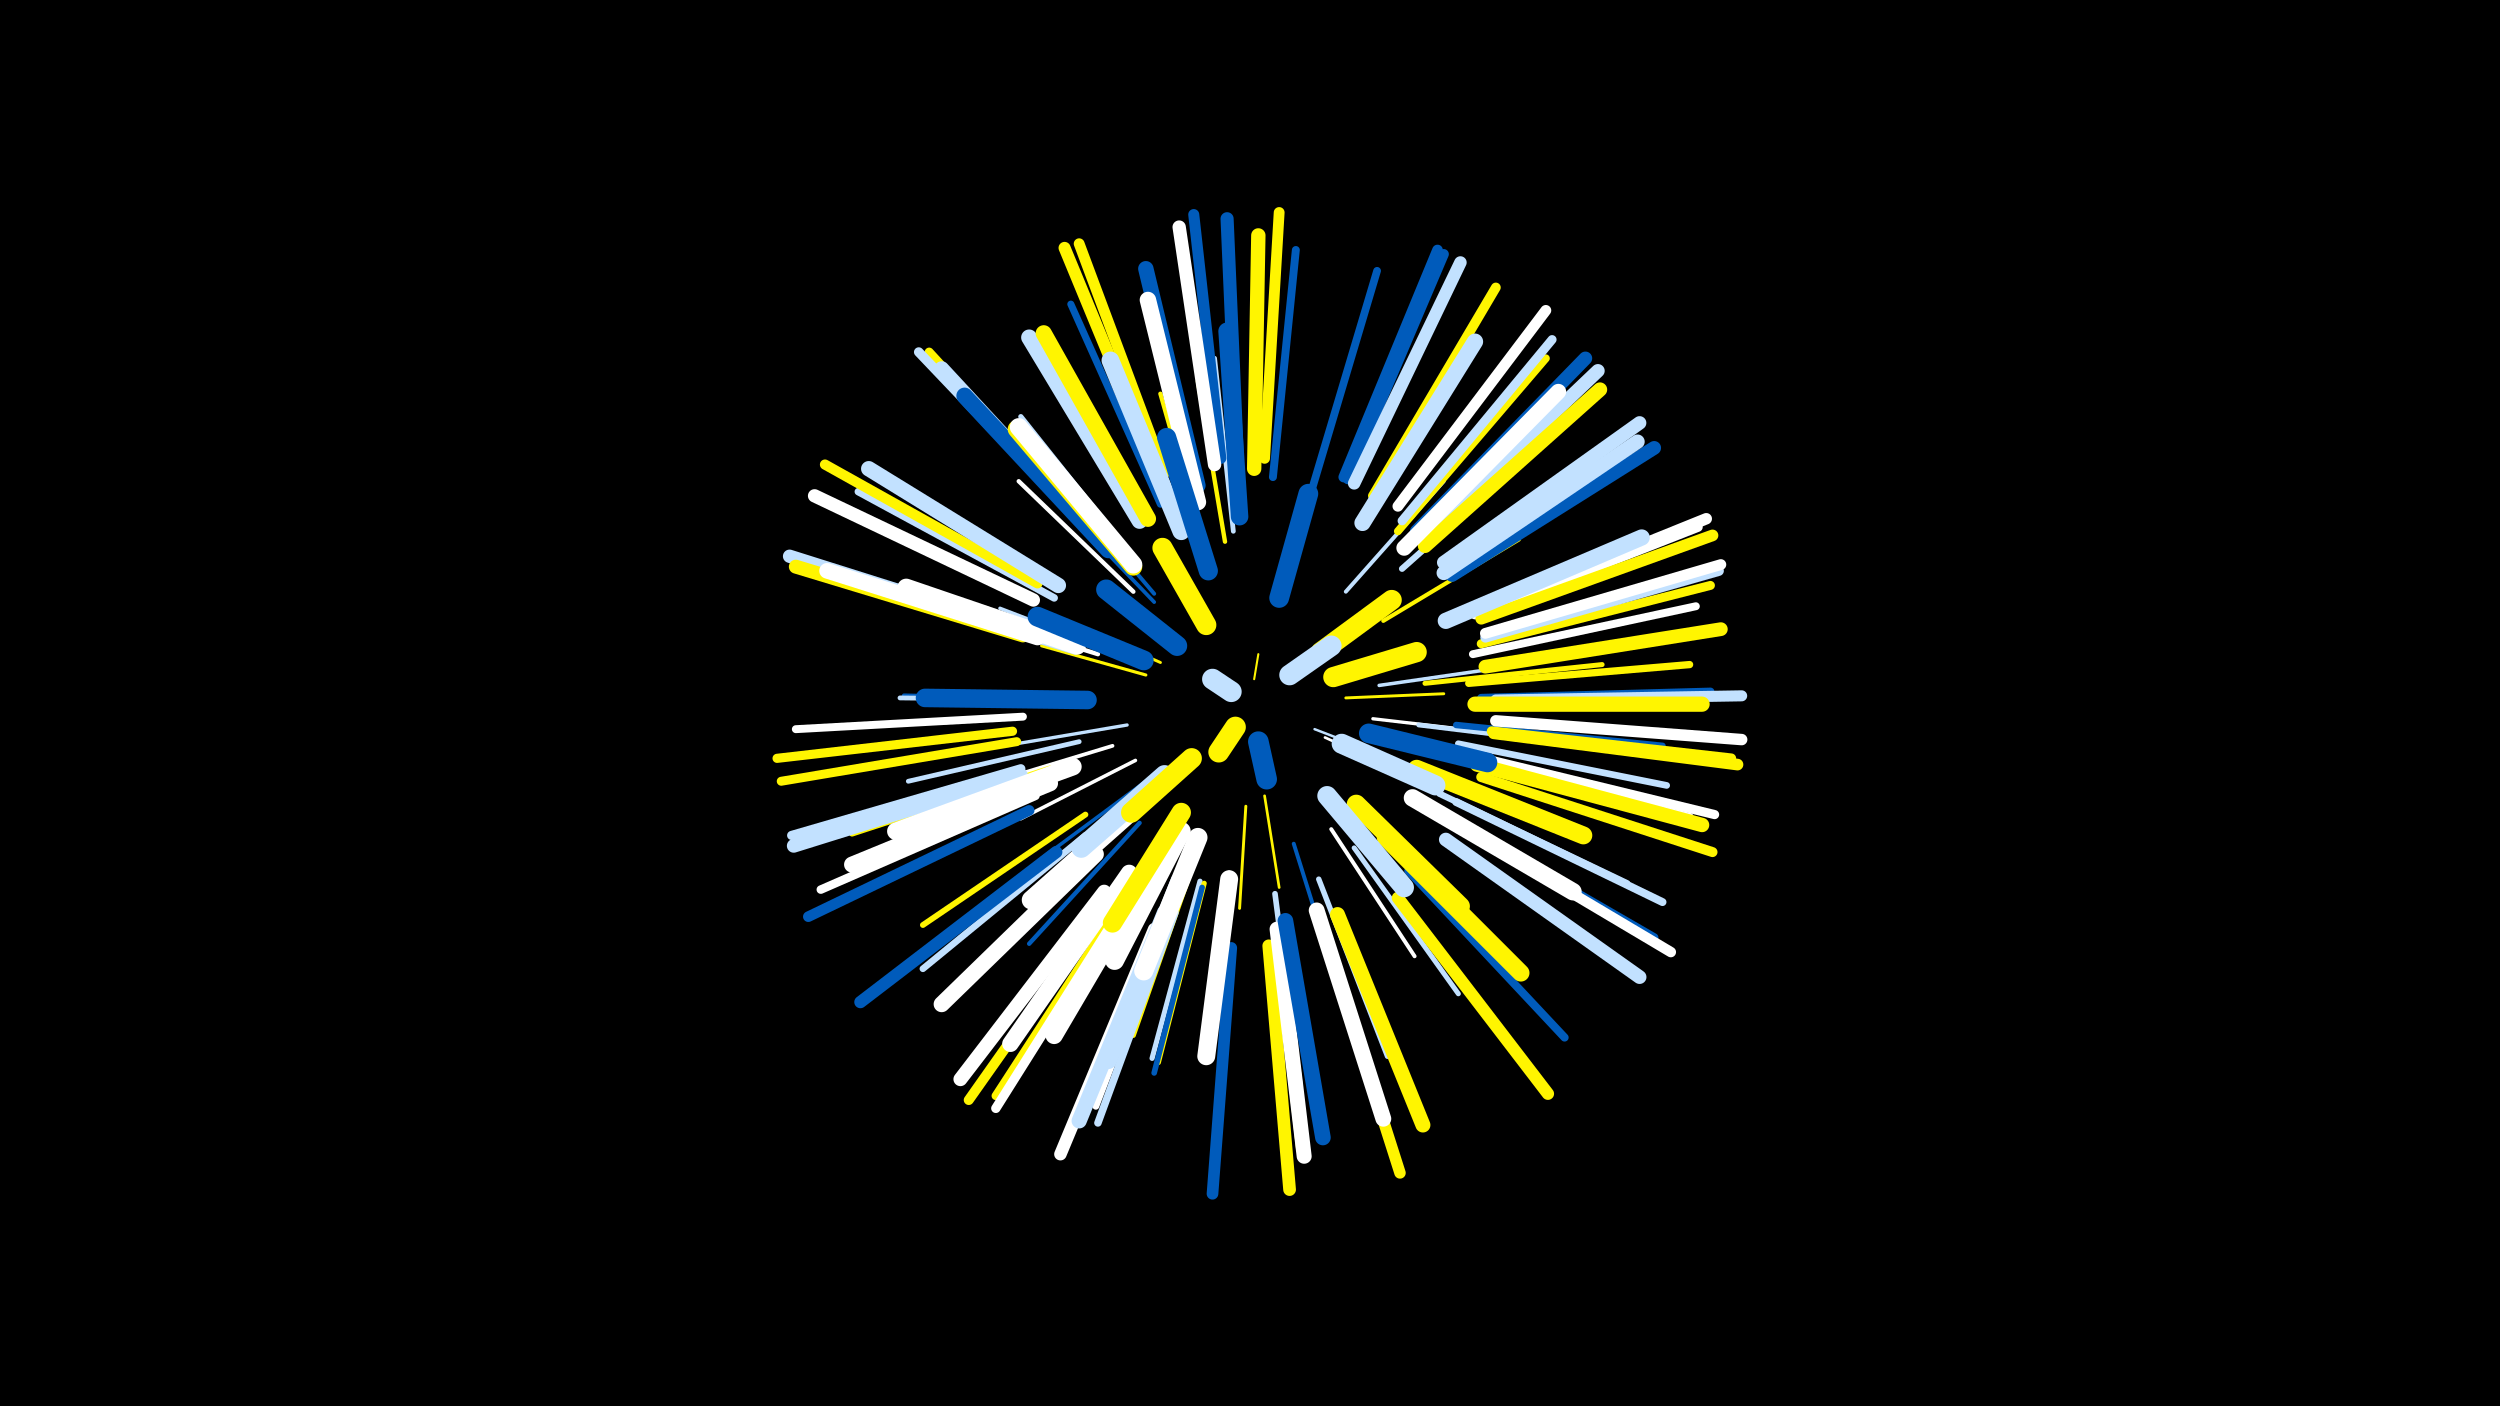 <svg width="1200" height="675" viewBox="-500 -500 1200 675" xmlns="http://www.w3.org/2000/svg"><path d="M-500-500h1200v675h-1200z" fill="#000"/><style>.sparkles path{stroke-linecap:round}</style><g class="sparkles"><path d="M102-174l2-12" stroke-width="1.0" stroke="#fff5000"/><path d="M131-150l31 12" stroke-width="1.2" stroke="#c2e1ff5"/><path d="M71-139l-30 24" stroke-width="1.2" stroke="#c2e1ff6"/><path d="M136-146l37 17" stroke-width="1.3" stroke="#fff7"/><path d="M107-118l7 44" stroke-width="1.3" stroke="#fff5009"/><path d="M146-165l47-2" stroke-width="1.4" stroke="#fff500A"/><path d="M57-182l-43-19" stroke-width="1.4" stroke="#fff500A"/><path d="M98-113l-3 49" stroke-width="1.4" stroke="#fff500B"/><path d="M50-176l-50-14" stroke-width="1.5" stroke="#fff500C"/><path d="M159-155l60 7" stroke-width="1.6" stroke="#fff11"/><path d="M41-152l-59 10" stroke-width="1.6" stroke="#c2e1ff11"/><path d="M68-110l-32 53" stroke-width="1.7" stroke="#c2e1ff12"/><path d="M45-135l-55 28" stroke-width="1.7" stroke="#fff12"/><path d="M50-125l-50 37" stroke-width="1.7" stroke="#005bbb13"/><path d="M162-171l62-9" stroke-width="1.7" stroke="#c2e1ff13"/><path d="M40-185l-60-23" stroke-width="1.7" stroke="#c2e1ff14"/><path d="M54-211l-47-49" stroke-width="1.8" stroke="#005bbb16"/><path d="M34-142l-66 20" stroke-width="1.8" stroke="#fff17"/><path d="M54-215l-45-53" stroke-width="1.9" stroke="#005bbb18"/><path d="M121-95l21 67" stroke-width="1.9" stroke="#005bbb19"/><path d="M146-216l47-53" stroke-width="1.9" stroke="#c2e1ff19"/><path d="M139-102l40 61" stroke-width="1.9" stroke="#fff1A"/><path d="M164-202l65-39" stroke-width="2.0" stroke="#fff5001D"/><path d="M27-186l-74-23" stroke-width="2.1" stroke="#fff1E"/><path d="M44-216l-55-53" stroke-width="2.1" stroke="#fff1E"/><path d="M78-237l-21-74" stroke-width="2.1" stroke="#fff5001F"/><path d="M47-105l-53 58" stroke-width="2.1" stroke="#005bbb1F"/><path d="M88-240l-13-77" stroke-width="2.1" stroke="#fff50020"/><path d="M175-132l75 31" stroke-width="2.2" stroke="#fff50022"/><path d="M181-152l82 10" stroke-width="2.3" stroke="#c2e1ff23"/><path d="M90-81l-11 82" stroke-width="2.3" stroke="#fff24"/><path d="M17-164l-83-2" stroke-width="2.3" stroke="#005bbb25"/><path d="M92-245l-9-83" stroke-width="2.3" stroke="#c2e1ff25"/><path d="M16-164l-84-1" stroke-width="2.3" stroke="#c2e1ff25"/><path d="M18-144l-82 19" stroke-width="2.3" stroke="#c2e1ff26"/><path d="M72-83l-28 80" stroke-width="2.4" stroke="#fff50026"/><path d="M184-172l85-9" stroke-width="2.4" stroke="#fff50026"/><path d="M150-93l50 70" stroke-width="2.4" stroke="#c2e1ff27"/><path d="M16-187l-83-25" stroke-width="2.5" stroke="#c2e1ff29"/><path d="M45-231l-55-69" stroke-width="2.5" stroke="#c2e1ff2A"/><path d="M76-77l-23 85" stroke-width="2.5" stroke="#c2e1ff2A"/><path d="M78-76l-22 86" stroke-width="2.5" stroke="#fff5002B"/><path d="M133-78l33 85" stroke-width="2.6" stroke="#c2e1ff2E"/><path d="M77-74l-23 89" stroke-width="2.7" stroke="#005bbb2E"/><path d="M112-71l12 92" stroke-width="2.7" stroke="#c2e1ff30"/><path d="M191-138l91 24" stroke-width="2.8" stroke="#fff50032"/><path d="M21-109l-78 53" stroke-width="2.8" stroke="#fff50033"/><path d="M173-227l73-65" stroke-width="3.0" stroke="#c2e1ff37"/><path d="M199-152l99 10" stroke-width="3.1" stroke="#005bbb3A"/><path d="M191-119l90 43" stroke-width="3.1" stroke="#c2e1ff3C"/><path d="M193-201l92-39" stroke-width="3.1" stroke="#c2e1ff3C"/><path d="M4-131l-95 31" stroke-width="3.1" stroke="#fff5003C"/><path d="M21-99l-78 64" stroke-width="3.2" stroke="#c2e1ff3E"/><path d="M200-143l100 20" stroke-width="3.2" stroke="#c2e1ff3F"/><path d="M63-66l-37 97" stroke-width="3.3" stroke="#fff42"/><path d="M57-258l-43-96" stroke-width="3.4" stroke="#005bbb44"/><path d="M205-172l106-9" stroke-width="3.5" stroke="#fff50046"/><path d="M6-213l-94-51" stroke-width="3.6" stroke="#c2e1ff49"/><path d="M64-62l-37 101" stroke-width="3.6" stroke="#c2e1ff4A"/><path d="M112-55l12 107" stroke-width="3.7" stroke="#fff5004B"/><path d="M130-266l31-104" stroke-width="3.7" stroke="#005bbb4C"/><path d="M205-135l106 27" stroke-width="3.7" stroke="#fff4D"/><path d="M-9-156l-109 6" stroke-width="3.8" stroke="#fff4E"/><path d="M171-245l71-83" stroke-width="3.8" stroke="#fff5004E"/><path d="M111-271l11-109" stroke-width="3.8" stroke="#005bbb4F"/><path d="M207-186l107-23" stroke-width="3.8" stroke="#fff4F"/><path d="M199-115l99 48" stroke-width="3.8" stroke="#c2e1ff50"/><path d="M176-82l75 80" stroke-width="3.9" stroke="#005bbb51"/><path d="M211-165l110-3" stroke-width="3.9" stroke="#005bbb52"/><path d="M197-106l97 56" stroke-width="4.1" stroke="#005bbb57"/><path d="M39-68l-61 94" stroke-width="4.1" stroke="#fff50057"/><path d="M-3-118l-103 45" stroke-width="4.1" stroke="#fff58"/><path d="M173-250l72-87" stroke-width="4.3" stroke="#c2e1ff5C"/><path d="M-12-144l-113 19" stroke-width="4.3" stroke="#fff5005E"/><path d="M23-247l-77-84" stroke-width="4.3" stroke="#fff5005E"/><path d="M211-191l110-28" stroke-width="4.3" stroke="#fff5005E"/><path d="M-14-149l-113 13" stroke-width="4.4" stroke="#fff5005F"/><path d="M-10-131l-110 32" stroke-width="4.4" stroke="#c2e1ff60"/><path d="M212-136l111 27" stroke-width="4.4" stroke="#fff61"/><path d="M39-65l-61 97" stroke-width="4.5" stroke="#fff61"/><path d="M208-205l107-42" stroke-width="4.6" stroke="#fff65"/><path d="M21-247l-80-84" stroke-width="4.6" stroke="#c2e1ff66"/><path d="M159-262l59-100" stroke-width="4.7" stroke="#fff50067"/><path d="M216-149l115 13" stroke-width="4.7" stroke="#fff50069"/><path d="M211-127l111 36" stroke-width="4.8" stroke="#fff5006B"/><path d="M32-67l-67 95" stroke-width="4.8" stroke="#fff5006C"/><path d="M-2-220l-102-57" stroke-width="4.9" stroke="#fff5006D"/><path d="M213-194l112-32" stroke-width="4.9" stroke="#c2e1ff6E"/><path d="M147-270l46-108" stroke-width="4.9" stroke="#005bbb6F"/><path d="M201-103l101 60" stroke-width="5.0" stroke="#fff70"/><path d="M145-271l45-109" stroke-width="5.1" stroke="#005bbb73"/><path d="M-6-111l-106 51" stroke-width="5.1" stroke="#005bbb74"/><path d="M107-280l7-118" stroke-width="5.2" stroke="#fff50076"/><path d="M59-273l-41-110" stroke-width="5.2" stroke="#fff50076"/><path d="M213-196l113-33" stroke-width="5.2" stroke="#fff76"/><path d="M171-257l71-94" stroke-width="5.2" stroke="#fff78"/><path d="M218-164l118-2" stroke-width="5.3" stroke="#c2e1ff79"/><path d="M86-280l-13-117" stroke-width="5.3" stroke="#005bbb7A"/><path d="M210-207l109-44" stroke-width="5.5" stroke="#fff7E"/><path d="M136-50l36 113" stroke-width="5.5" stroke="#fff5007F"/><path d="M218-154l118 9" stroke-width="5.5" stroke="#fff80"/><path d="M211-203l111-40" stroke-width="5.6" stroke="#fff50082"/><path d="M217-148l117 15" stroke-width="5.6" stroke="#fff50083"/><path d="M91-45l-9 118" stroke-width="5.6" stroke="#005bbb83"/><path d="M56-272l-45-109" stroke-width="5.8" stroke="#fff50088"/><path d="M171-69l72 94" stroke-width="5.9" stroke="#fff5008A"/><path d="M7-91l-94 72" stroke-width="5.9" stroke="#005bbb8A"/><path d="M54-54l-45 108" stroke-width="6.0" stroke="#fff8C"/><path d="M150-268l51-106" stroke-width="6.0" stroke="#c2e1ff8D"/><path d="M109-46l10 117" stroke-width="6.1" stroke="#fff50091"/><path d="M94-279l-5-116" stroke-width="6.3" stroke="#005bbb95"/><path d="M-10-198l-111-35" stroke-width="6.4" stroke="#c2e1ff98"/><path d="M83-277l-17-114" stroke-width="6.4" stroke="#fff99"/><path d="M-4-212l-105-50" stroke-width="6.4" stroke="#fff99"/><path d="M183-242l84-80" stroke-width="6.5" stroke="#c2e1ff9A"/><path d="M180-245l81-83" stroke-width="6.5" stroke="#005bbb9B"/><path d="M193-230l94-67" stroke-width="6.5" stroke="#c2e1ff9C"/><path d="M197-224l97-61" stroke-width="6.6" stroke="#005bbb9D"/><path d="M-10-128l-109 34" stroke-width="6.6" stroke="#c2e1ff9D"/><path d="M194-97l93 66" stroke-width="6.6" stroke="#c2e1ff9F"/><path d="M213-180l113-18" stroke-width="6.6" stroke="#fff5009F"/><path d="M30-72l-69 90" stroke-width="6.7" stroke="#fffA0"/><path d="M-9-195l-109-33" stroke-width="6.7" stroke="#fff500A1"/><path d="M184-238l84-75" stroke-width="6.9" stroke="#fff500A6"/><path d="M209-133l108 29" stroke-width="6.9" stroke="#fff500A6"/><path d="M193-225l93-63" stroke-width="6.9" stroke="#c2e1ffA7"/><path d="M102-275l2-112" stroke-width="6.9" stroke="#fff500A7"/><path d="M113-54l13 109" stroke-width="7.2" stroke="#fffAE"/><path d="M142-61l41 101" stroke-width="7.2" stroke="#fff500AF"/><path d="M26-243l-74-80" stroke-width="7.2" stroke="#c2e1ffB0"/><path d="M59-62l-41 100" stroke-width="7.3" stroke="#c2e1ffB1"/><path d="M208-162l109 0" stroke-width="7.3" stroke="#fff500B2"/><path d="M8-219l-91-56" stroke-width="7.4" stroke="#c2e1ffB4"/><path d="M75-267l-25-104" stroke-width="7.4" stroke="#005bbbB5"/><path d="M-2-194l-101-32" stroke-width="7.5" stroke="#fffB7"/><path d="M117-58l18 104" stroke-width="7.5" stroke="#005bbbB8"/><path d="M174-237l74-75" stroke-width="7.5" stroke="#fffB9"/><path d="M132-63l32 100" stroke-width="7.6" stroke="#fffBA"/><path d="M26-90l-74 72" stroke-width="7.7" stroke="#fffBD"/><path d="M4-124l-95 39" stroke-width="7.7" stroke="#fffBD"/><path d="M47-250l-53-88" stroke-width="7.7" stroke="#c2e1ffBF"/><path d="M154-249l54-87" stroke-width="7.8" stroke="#c2e1ffBF"/><path d="M194-202l94-40" stroke-width="7.8" stroke="#c2e1ffC0"/><path d="M51-251l-50-89" stroke-width="7.8" stroke="#fff500C0"/><path d="M32-236l-69-74" stroke-width="7.9" stroke="#005bbbC2"/><path d="M75-259l-24-97" stroke-width="7.9" stroke="#fffC3"/><path d="M42-81l-57 82" stroke-width="7.9" stroke="#fffC3"/><path d="M53-83l-47 80" stroke-width="8.3" stroke="#fffCE"/><path d="M66-77l-34 86" stroke-width="8.3" stroke="#c2e1ffCE"/><path d="M165-98l65 65" stroke-width="8.3" stroke="#fff500CF"/><path d="M15-132l-85 31" stroke-width="8.4" stroke="#fffD1"/><path d="M178-117l77 45" stroke-width="8.4" stroke="#fffD2"/><path d="M95-252l-6-89" stroke-width="8.4" stroke="#005bbbD2"/><path d="M67-245l-34-82" stroke-width="8.5" stroke="#c2e1ffD3"/><path d="M17-190l-82-28" stroke-width="8.5" stroke="#fffD5"/><path d="M44-228l-56-66" stroke-width="8.6" stroke="#fff500D6"/><path d="M44-229l-55-66" stroke-width="8.6" stroke="#fffD6"/><path d="M180-131l80 32" stroke-width="8.6" stroke="#fff500D6"/><path d="M90-78l-11 85" stroke-width="8.6" stroke="#fffD7"/><path d="M22-164l-78-1" stroke-width="8.9" stroke="#005bbbDF"/><path d="M48-115l-53 47" stroke-width="9.1" stroke="#fffE5"/><path d="M151-114l50 49" stroke-width="9.1" stroke="#fff500E5"/><path d="M67-101l-32 62" stroke-width="9.1" stroke="#fffE6"/><path d="M75-98l-26 64" stroke-width="9.2" stroke="#fffE6"/><path d="M80-226l-20-64" stroke-width="9.2" stroke="#005bbbE8"/><path d="M67-110l-33 53" stroke-width="9.3" stroke="#fff500EB"/><path d="M157-148l57 14" stroke-width="9.4" stroke="#005bbbEE"/><path d="M137-118l37 44" stroke-width="9.4" stroke="#c2e1ffEE"/><path d="M49-183l-51-21" stroke-width="9.5" stroke="#005bbbF0"/><path d="M59-128l-40 35" stroke-width="9.5" stroke="#c2e1ffF1"/><path d="M114-213l14-50" stroke-width="9.5" stroke="#005bbbF1"/><path d="M144-143l45 20" stroke-width="9.6" stroke="#c2e1ffF3"/><path d="M65-190l-34-27" stroke-width="9.7" stroke="#005bbbF5"/><path d="M79-200l-21-37" stroke-width="9.7" stroke="#fff500F6"/><path d="M134-187l34-25" stroke-width="9.7" stroke="#fff500F6"/><path d="M140-175l40-12" stroke-width="9.7" stroke="#fff500F6"/><path d="M72-136l-29 26" stroke-width="9.8" stroke="#fff500F8"/><path d="M119-176l20-14" stroke-width="9.9" stroke="#c2e1ffFC"/><path d="M104-144l4 18" stroke-width="9.9" stroke="#005bbbFD"/><path d="M93-151l-8 12" stroke-width="10.0" stroke="#fff500FE"/><path d="M91-168l-9-6" stroke-width="10.0" stroke="#c2e1ffFE"/></g></svg>